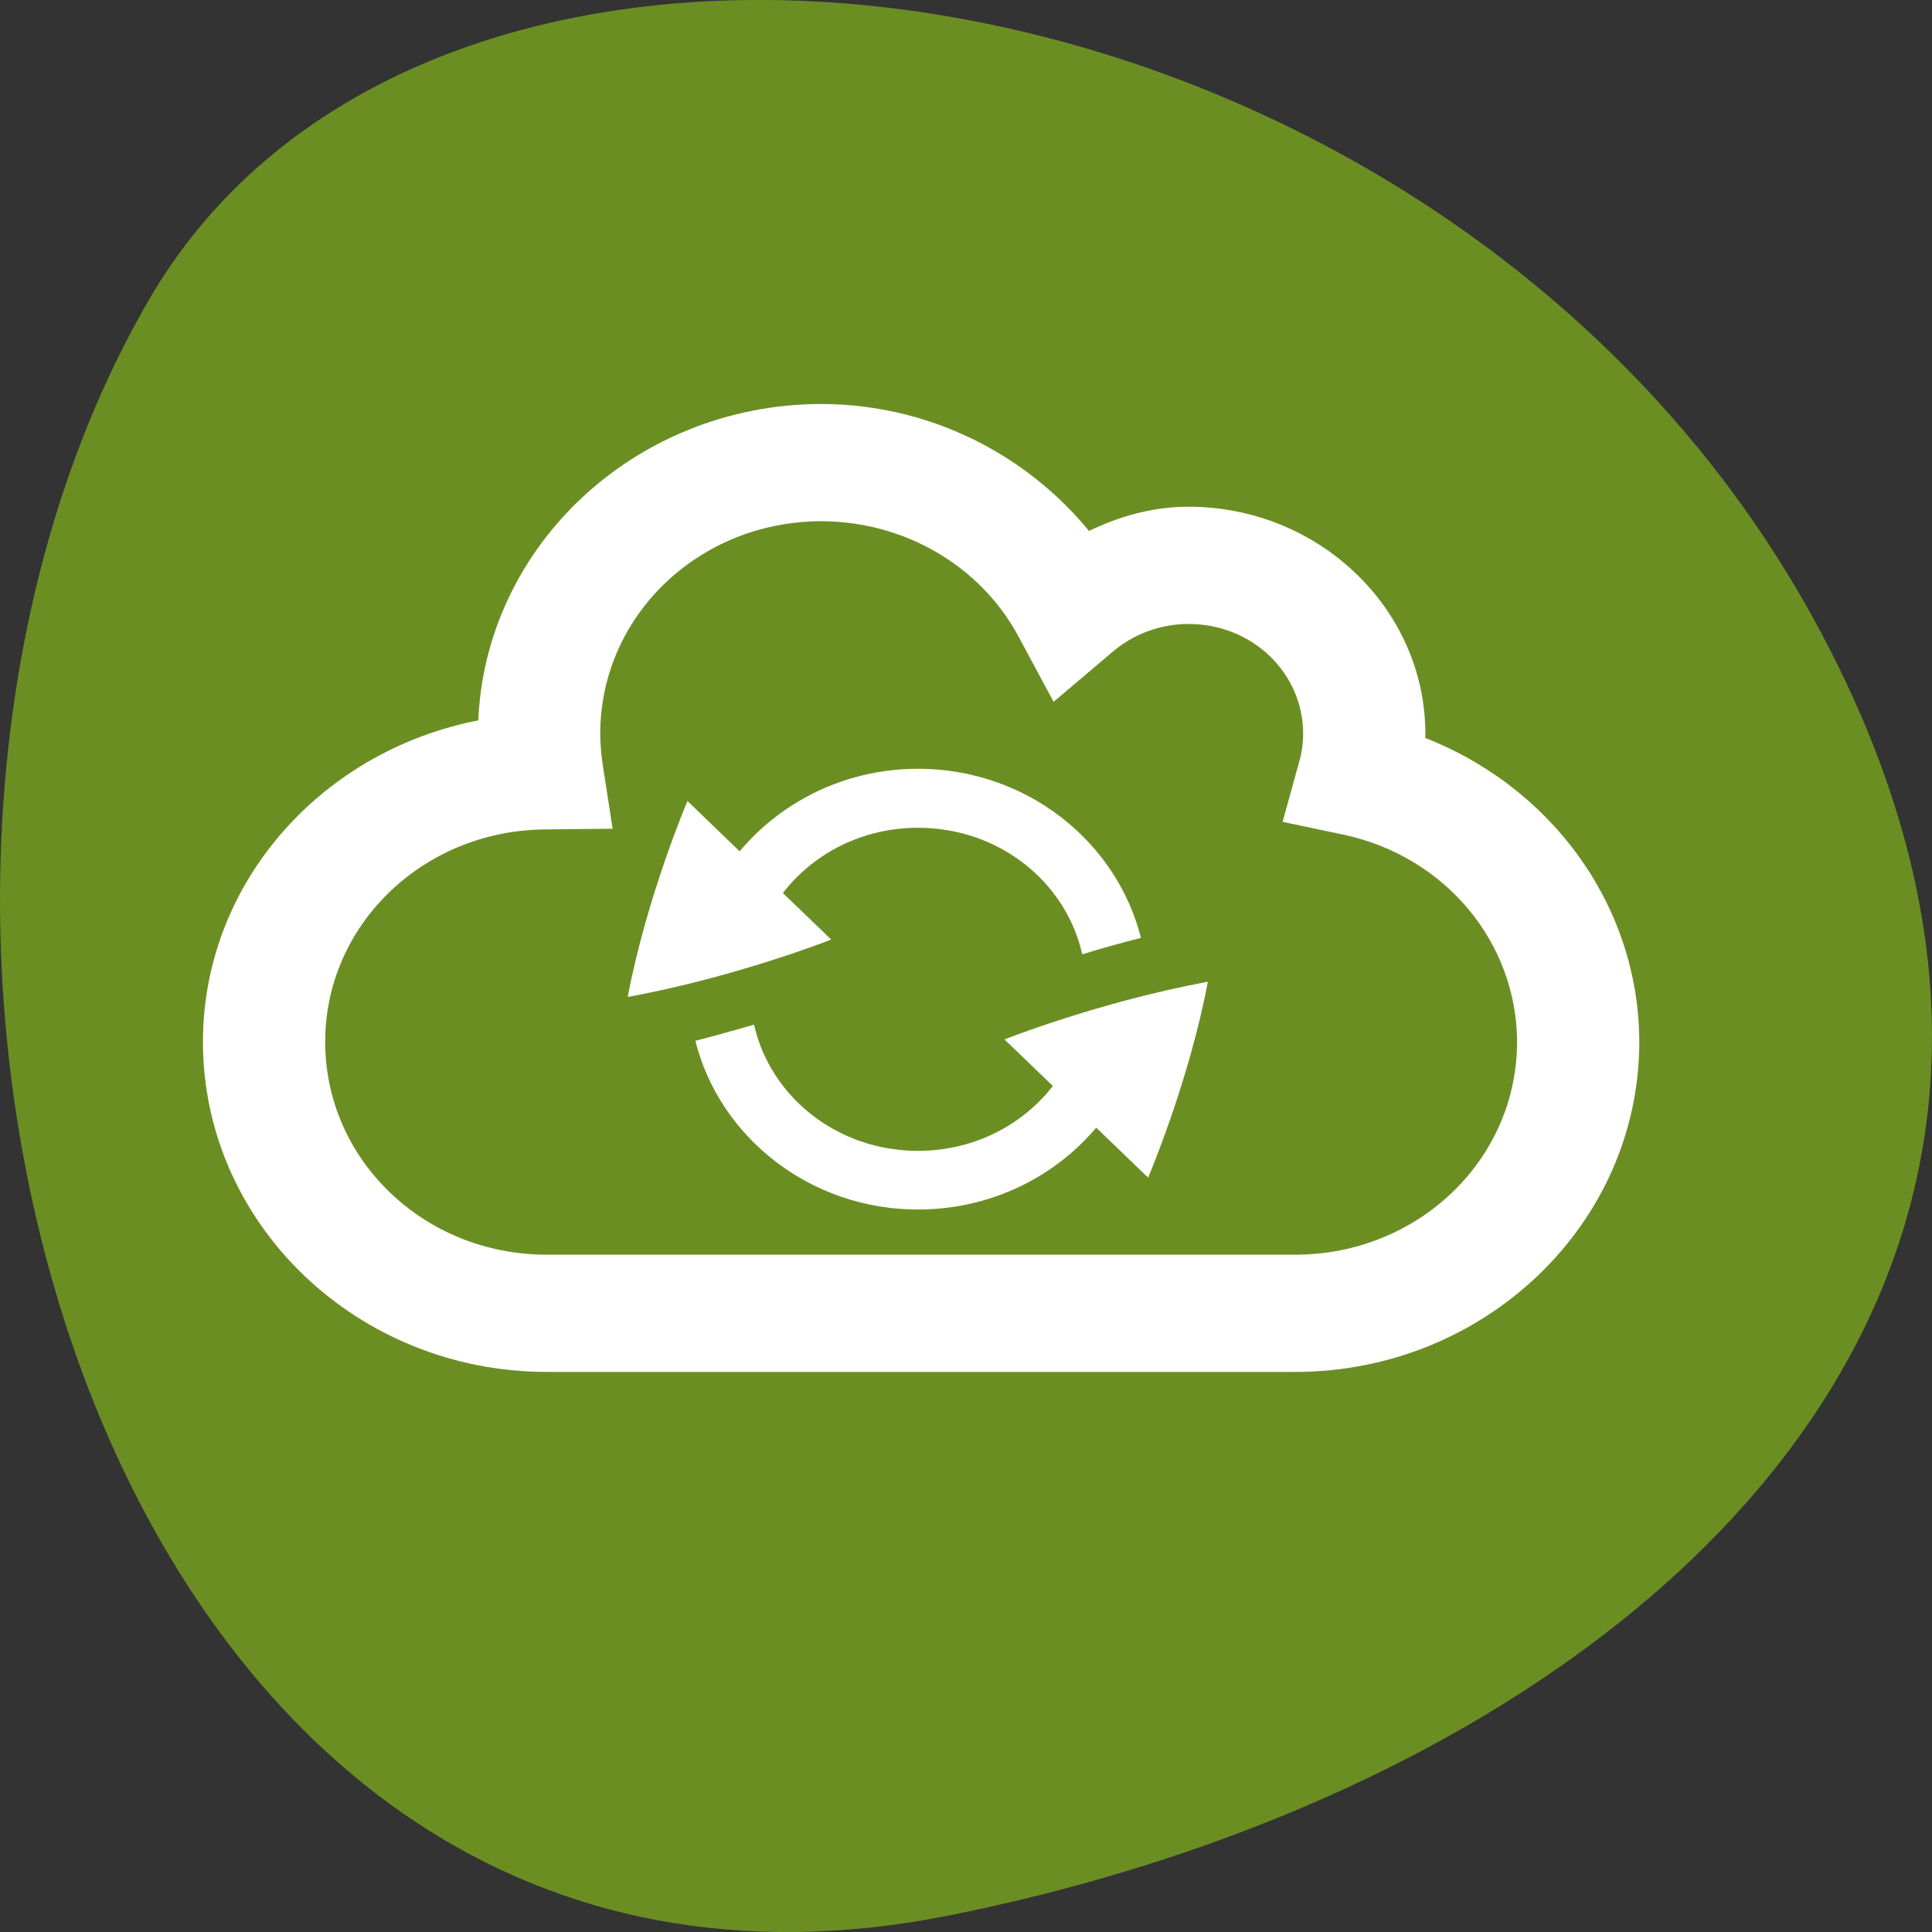 
<svg xmlns="http://www.w3.org/2000/svg" xmlns:xlink="http://www.w3.org/1999/xlink" width="22px" height="22px" viewBox="0 0 22 22" version="1.1">
<rect x="0" y="0" width="22" height="22" fill="#333333" stroke="none"/>
<g id="surface1">
<path style=" stroke:none;fill-rule:nonzero;fill:rgb(41.961%,55.686%,13.725%);fill-opacity:1;" d="M 10.805 21.812 C 1.188 23.73 -2.465 10.559 1.703 3.402 C 5.023 -2.297 16.398 -0.668 20.641 7.027 C 24.883 14.723 18.523 20.27 10.805 21.812 Z M 10.805 21.812 "/>
<path style=" stroke:none;fill-rule:nonzero;fill:rgb(100%,100%,100%);fill-opacity:1;" d="M 7.828 9.121 C 7.828 9.121 7.363 10.215 7.148 11.352 C 7.152 11.352 7.152 11.352 7.152 11.352 C 8.387 11.125 9.465 10.699 9.465 10.699 Z M 7.828 9.121 "/>
<path style=" stroke:none;fill-rule:nonzero;fill:rgb(100%,100%,100%);fill-opacity:1;" d="M 13.074 13.41 C 13.074 13.41 13.539 12.32 13.754 11.18 C 13.75 11.18 13.75 11.18 13.75 11.18 C 12.512 11.41 11.438 11.836 11.438 11.836 Z M 13.074 13.41 "/>
<path style=" stroke:none;fill-rule:nonzero;fill:rgb(100%,100%,100%);fill-opacity:1;" d="M 10.453 8.754 C 11.684 8.754 12.715 9.578 12.992 10.68 C 12.746 10.742 12.523 10.805 12.324 10.867 C 12.137 10.039 11.375 9.426 10.453 9.426 C 9.637 9.426 8.945 9.91 8.668 10.602 L 8.145 10.098 C 8.586 9.301 9.453 8.754 10.453 8.754 Z M 8.586 11.668 C 8.773 12.492 9.535 13.105 10.453 13.105 C 11.27 13.105 11.957 12.621 12.238 11.938 L 12.758 12.441 C 12.32 13.234 11.449 13.773 10.453 13.773 C 9.227 13.773 8.195 12.953 7.918 11.852 C 8.16 11.789 8.383 11.727 8.586 11.668 Z M 8.586 11.668 "/>
<path style="fill-rule:nonzero;fill:rgb(100%,100%,100%);fill-opacity:1;stroke-width:4;stroke-linecap:butt;stroke-linejoin:miter;stroke:rgb(100%,100%,100%);stroke-opacity:1;stroke-miterlimit:4;" d="M 212.501 1714.361 C 201.197 1714.361 192.006 1723.562 192.006 1734.864 L 192.006 1734.887 C 192.006 1735.121 192.051 1735.378 192.051 1735.634 C 181.916 1736.849 174.006 1745.419 174.006 1755.857 C 174.006 1767.159 183.197 1776.36 194.501 1776.36 L 243.489 1776.36 C 254.793 1776.36 264.006 1767.159 264.006 1755.857 C 263.984 1746.937 258.164 1739.161 249.782 1736.452 C 249.849 1735.915 250.006 1735.401 250.006 1734.864 C 250.006 1727.438 243.939 1721.366 236.501 1721.366 C 233.939 1721.366 231.557 1722.301 229.422 1723.632 C 225.647 1717.98 219.4 1714.384 212.501 1714.361 Z M 212.501 1718.354 C 218.636 1718.377 224.254 1721.763 227.107 1727.204 L 228.276 1729.47 L 230.209 1727.765 C 231.939 1726.224 234.186 1725.36 236.501 1725.36 C 241.782 1725.36 246.006 1729.586 246.006 1734.864 C 246.006 1735.681 245.894 1736.522 245.669 1737.316 L 245.13 1739.347 L 247.152 1739.791 C 254.68 1741.496 259.984 1748.151 260.006 1755.857 C 260.006 1764.988 252.636 1772.367 243.489 1772.367 L 194.501 1772.367 C 185.355 1772.367 178.006 1764.988 178.006 1755.857 C 178.006 1746.843 185.197 1739.534 194.231 1739.371 L 196.501 1739.347 L 196.164 1737.082 C 196.074 1736.358 196.006 1735.611 196.006 1734.864 C 196.006 1725.71 203.355 1718.354 212.501 1718.354 Z M 212.501 1718.354 " transform="matrix(0.174,0,0,0.167,-27.618,-281.364)"/>
</g>
</svg>

